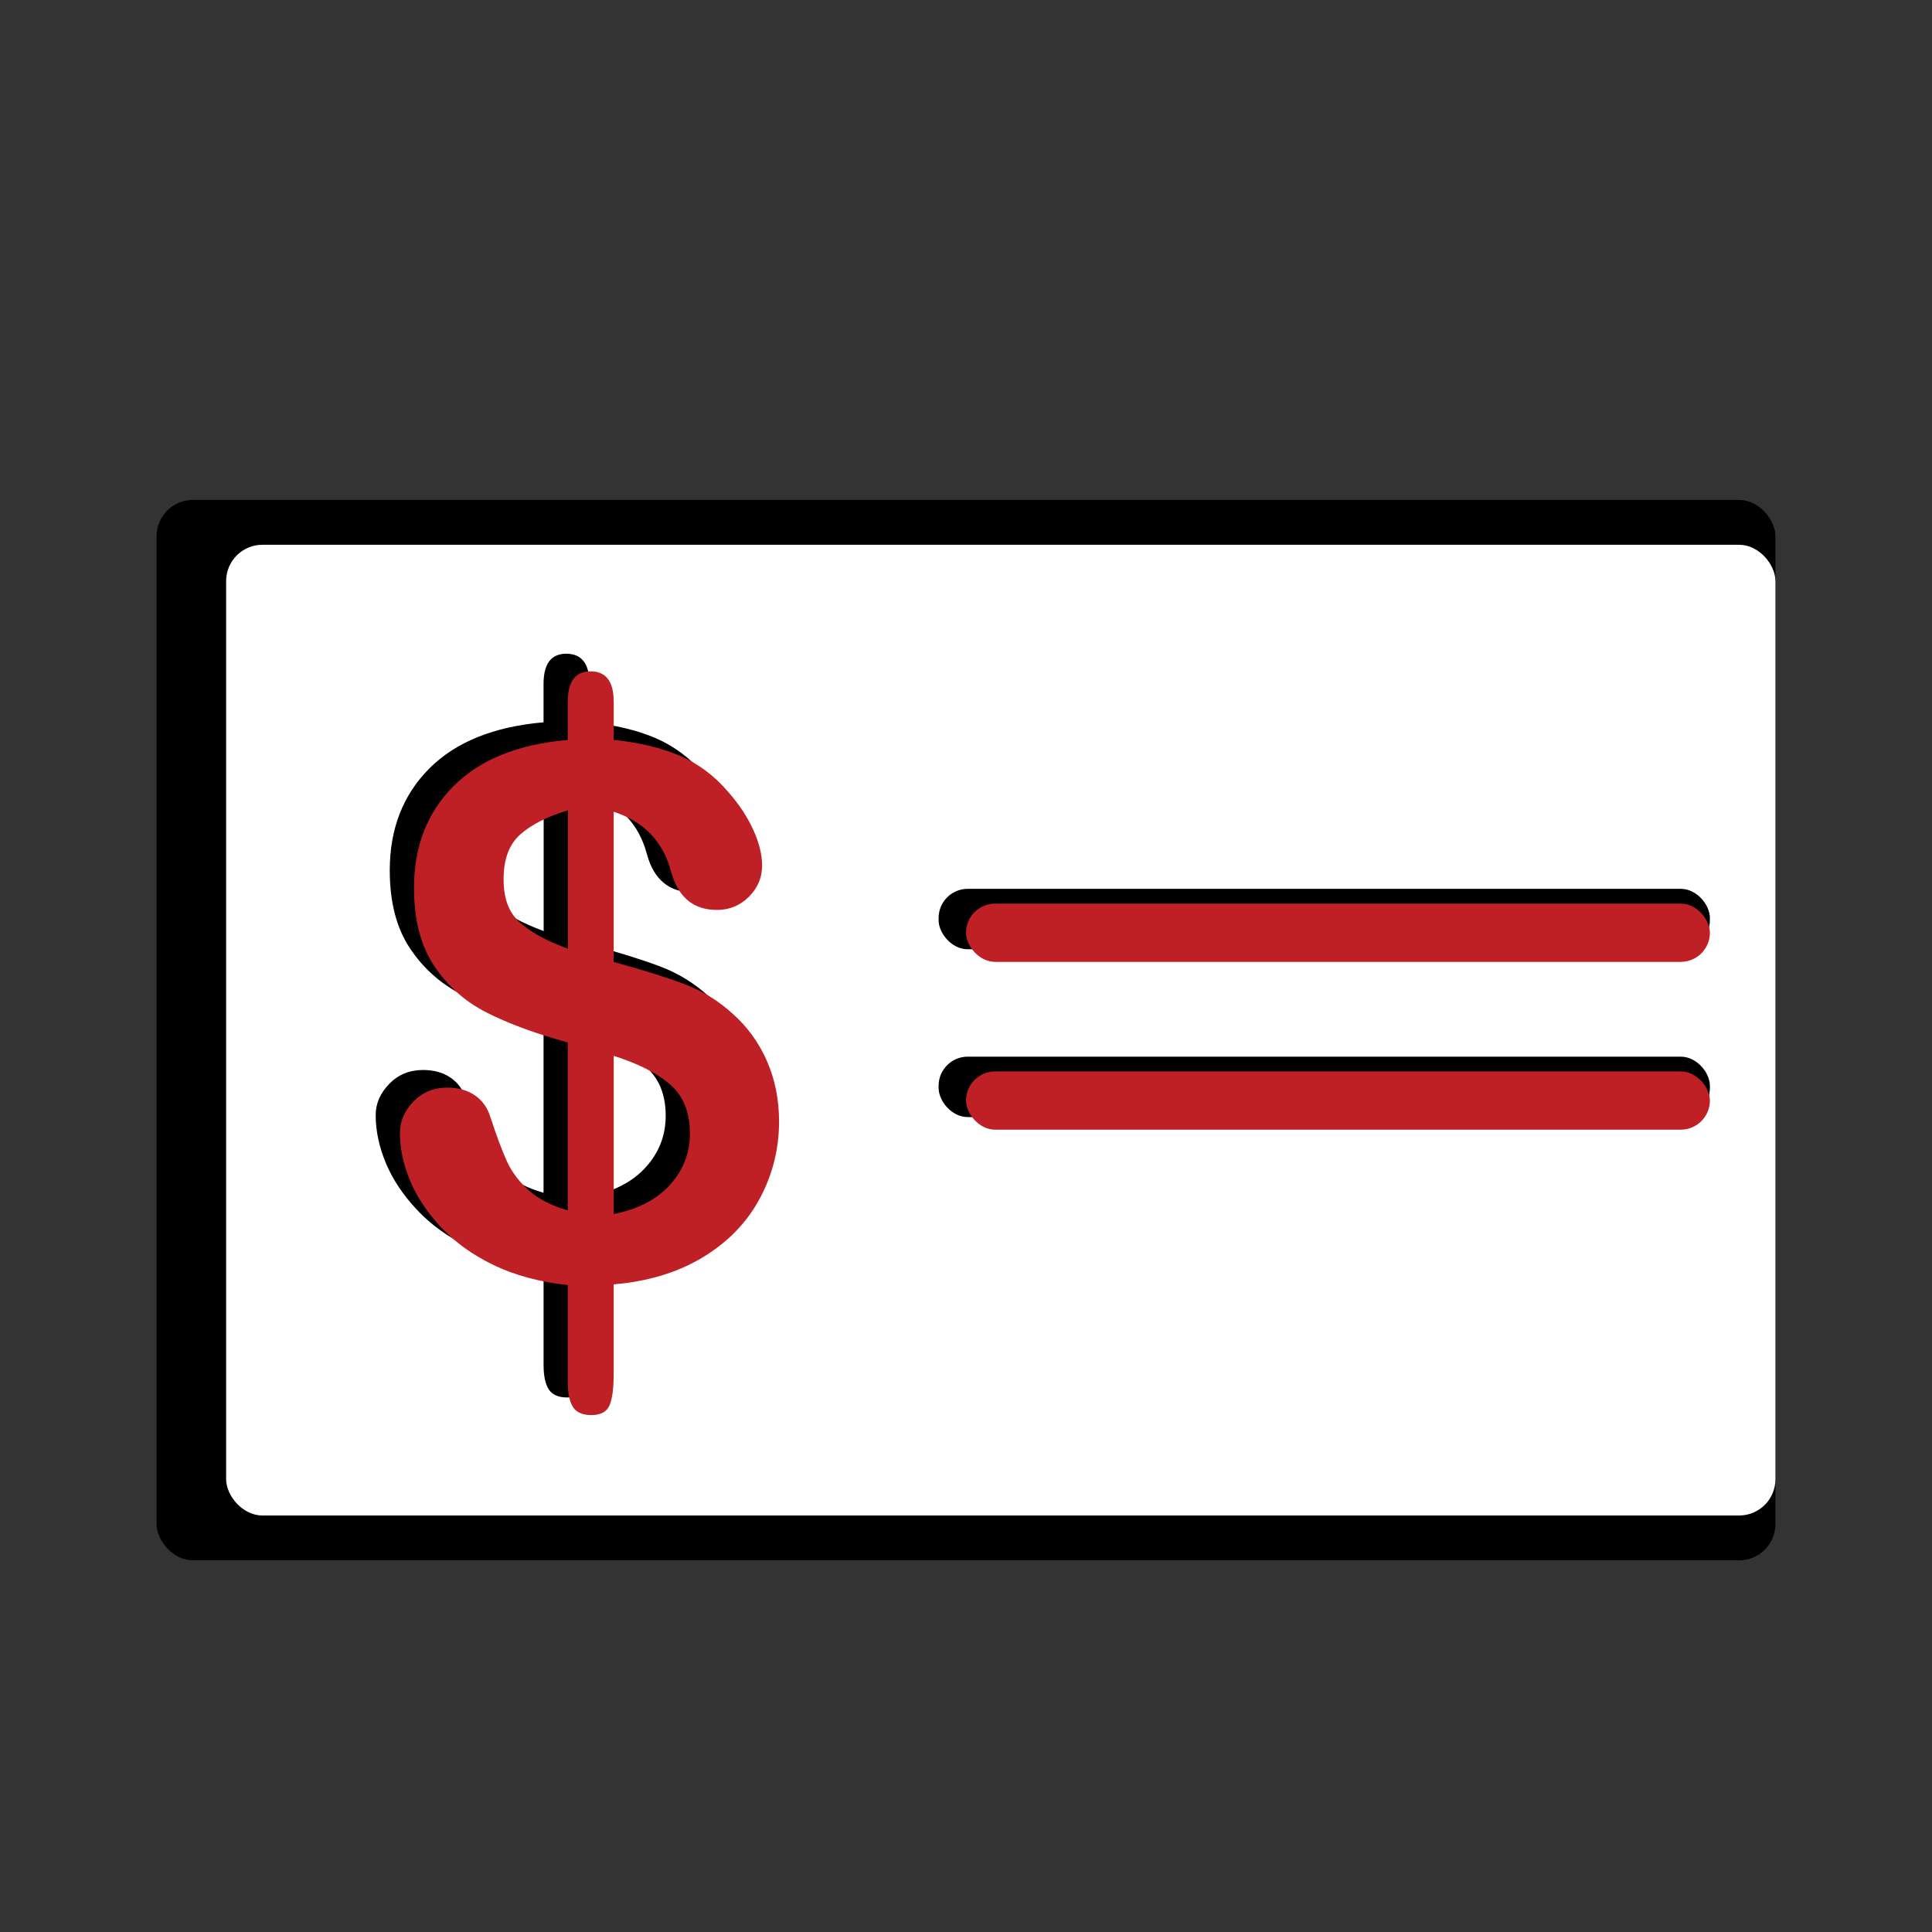 <?xml version="1.0" encoding="UTF-8"?>
<svg id="Layer_1" data-name="Layer 1" xmlns="http://www.w3.org/2000/svg" viewBox="0 0 500 500">
  <rect x="0" y="0" width="500" height="500" fill="#333333" stroke="none"/>
  <defs>
    <style>
      .cls-1 {
        fill: #bf2026;
      }

      .cls-2 {
        fill: #fff;
      }
    </style>
  </defs>
  <rect x="40.52" y="129.38" width="418.96" height="274.43" rx="9.39" ry="9.39"/>
  <rect class="cls-2" x="58.52" y="140.99" width="400.96" height="251.22" rx="9.39" ry="9.39"/>
  <path d="M152.56,176.84v10.09c6.67.69,12.38,2.06,17.15,4.11,4.76,2.06,8.92,5.17,12.47,9.34,2.8,3.18,4.97,6.45,6.49,9.81,1.53,3.36,2.29,6.45,2.29,9.25,0,3.12-1.14,5.81-3.41,8.08-2.27,2.27-5.03,3.41-8.27,3.41-6.11,0-10.06-3.3-11.87-9.9-2.06-7.79-7.01-12.96-14.86-15.51v38.87c7.72,2.12,13.88,4.05,18.46,5.79,4.58,1.75,8.67,4.27,12.29,7.57,3.86,3.43,6.84,7.52,8.92,12.29,2.09,4.77,3.13,9.98,3.13,15.65,0,7.1-1.67,13.75-5,19.95-3.33,6.2-8.24,11.26-14.72,15.18-6.48,3.92-14.17,6.26-23.08,7.01v23.27c0,3.68-.36,6.35-1.07,8.04-.72,1.68-2.29,2.52-4.72,2.52-2.24,0-3.82-.69-4.72-2.06-.9-1.37-1.36-3.49-1.36-6.35v-25.23c-7.29-.81-13.66-2.52-19.11-5.14-5.45-2.62-10-5.87-13.64-9.76-3.64-3.89-6.34-7.94-8.08-12.15-1.75-4.21-2.62-8.33-2.62-12.38,0-2.99,1.17-5.68,3.5-8.08,2.34-2.4,5.25-3.6,8.74-3.6,2.8,0,5.17.65,7.1,1.96,1.93,1.31,3.27,3.15,4.02,5.51,1.68,5.11,3.14,9.02,4.39,11.73,1.25,2.71,3.13,5.19,5.65,7.43,2.52,2.24,5.87,3.96,10.04,5.14v-43.45c-8.35-2.3-15.32-4.87-20.93-7.71-5.61-2.83-10.16-6.87-13.64-12.1-3.49-5.23-5.23-11.96-5.23-20.18,0-10.71,3.41-19.5,10.23-26.35,6.82-6.85,16.68-10.84,29.57-11.96v-9.9c0-5.23,1.96-7.85,5.89-7.85s5.98,2.56,5.98,7.66ZM140.7,240.94v-35.79c-5.23,1.56-9.31,3.61-12.24,6.17-2.93,2.56-4.39,6.42-4.39,11.59s1.37,8.64,4.11,11.17,6.92,4.81,12.52,6.87ZM152.56,268.7v40.93c6.29-1.25,11.15-3.77,14.58-7.57,3.43-3.8,5.14-8.22,5.14-13.27,0-5.42-1.67-9.61-5-12.57-3.33-2.96-8.24-5.47-14.72-7.52Z"/>
  <path class="cls-1" d="M158.83,181.4v10.09c6.67.69,12.38,2.06,17.15,4.11,4.76,2.06,8.92,5.17,12.47,9.34,2.8,3.18,4.97,6.45,6.49,9.81,1.53,3.36,2.29,6.45,2.29,9.25,0,3.12-1.14,5.81-3.41,8.08-2.27,2.27-5.03,3.41-8.27,3.41-6.11,0-10.06-3.3-11.87-9.9-2.06-7.79-7.01-12.96-14.86-15.51v38.87c7.72,2.12,13.88,4.05,18.46,5.79,4.58,1.75,8.67,4.27,12.29,7.57,3.86,3.43,6.84,7.52,8.92,12.29,2.09,4.77,3.13,9.98,3.13,15.65,0,7.1-1.67,13.75-5,19.95-3.33,6.2-8.24,11.26-14.72,15.18-6.48,3.92-14.17,6.26-23.08,7.01v23.27c0,3.68-.36,6.35-1.07,8.04-.72,1.68-2.29,2.52-4.72,2.52-2.24,0-3.82-.69-4.72-2.06-.9-1.37-1.36-3.49-1.36-6.35v-25.23c-7.29-.81-13.66-2.52-19.11-5.14-5.45-2.62-10-5.87-13.64-9.76-3.64-3.89-6.34-7.94-8.08-12.15-1.75-4.21-2.62-8.33-2.62-12.38,0-2.99,1.17-5.68,3.5-8.08,2.34-2.4,5.25-3.6,8.74-3.6,2.8,0,5.17.65,7.1,1.96,1.93,1.31,3.27,3.15,4.02,5.51,1.68,5.11,3.14,9.02,4.39,11.73,1.25,2.71,3.13,5.19,5.65,7.43,2.52,2.24,5.87,3.96,10.04,5.14v-43.45c-8.35-2.3-15.32-4.87-20.93-7.71-5.61-2.83-10.16-6.87-13.64-12.1-3.49-5.23-5.23-11.96-5.23-20.18,0-10.71,3.41-19.5,10.23-26.35,6.82-6.85,16.68-10.84,29.57-11.96v-9.9c0-5.23,1.96-7.85,5.89-7.85s5.98,2.56,5.98,7.66ZM146.96,245.51v-35.79c-5.23,1.56-9.31,3.61-12.24,6.17-2.93,2.56-4.39,6.42-4.39,11.59s1.37,8.64,4.11,11.17,6.92,4.81,12.52,6.87ZM158.83,273.26v40.93c6.29-1.25,11.15-3.77,14.58-7.57,3.43-3.8,5.14-8.22,5.14-13.27,0-5.42-1.67-9.61-5-12.57-3.33-2.96-8.24-5.47-14.72-7.52Z"/>
  <rect x="242.91" y="230.03" width="199.61" height="15.64" rx="7.54" ry="7.54"/>
  <rect x="242.91" y="273.46" width="199.61" height="15.64" rx="7.54" ry="7.54"/>
  <rect class="cls-1" x="250" y="233.85" width="192.52" height="15.08" rx="7.54" ry="7.54"/>
  <rect class="cls-1" x="250" y="277.28" width="192.52" height="15.08" rx="7.54" ry="7.54"/>
</svg>